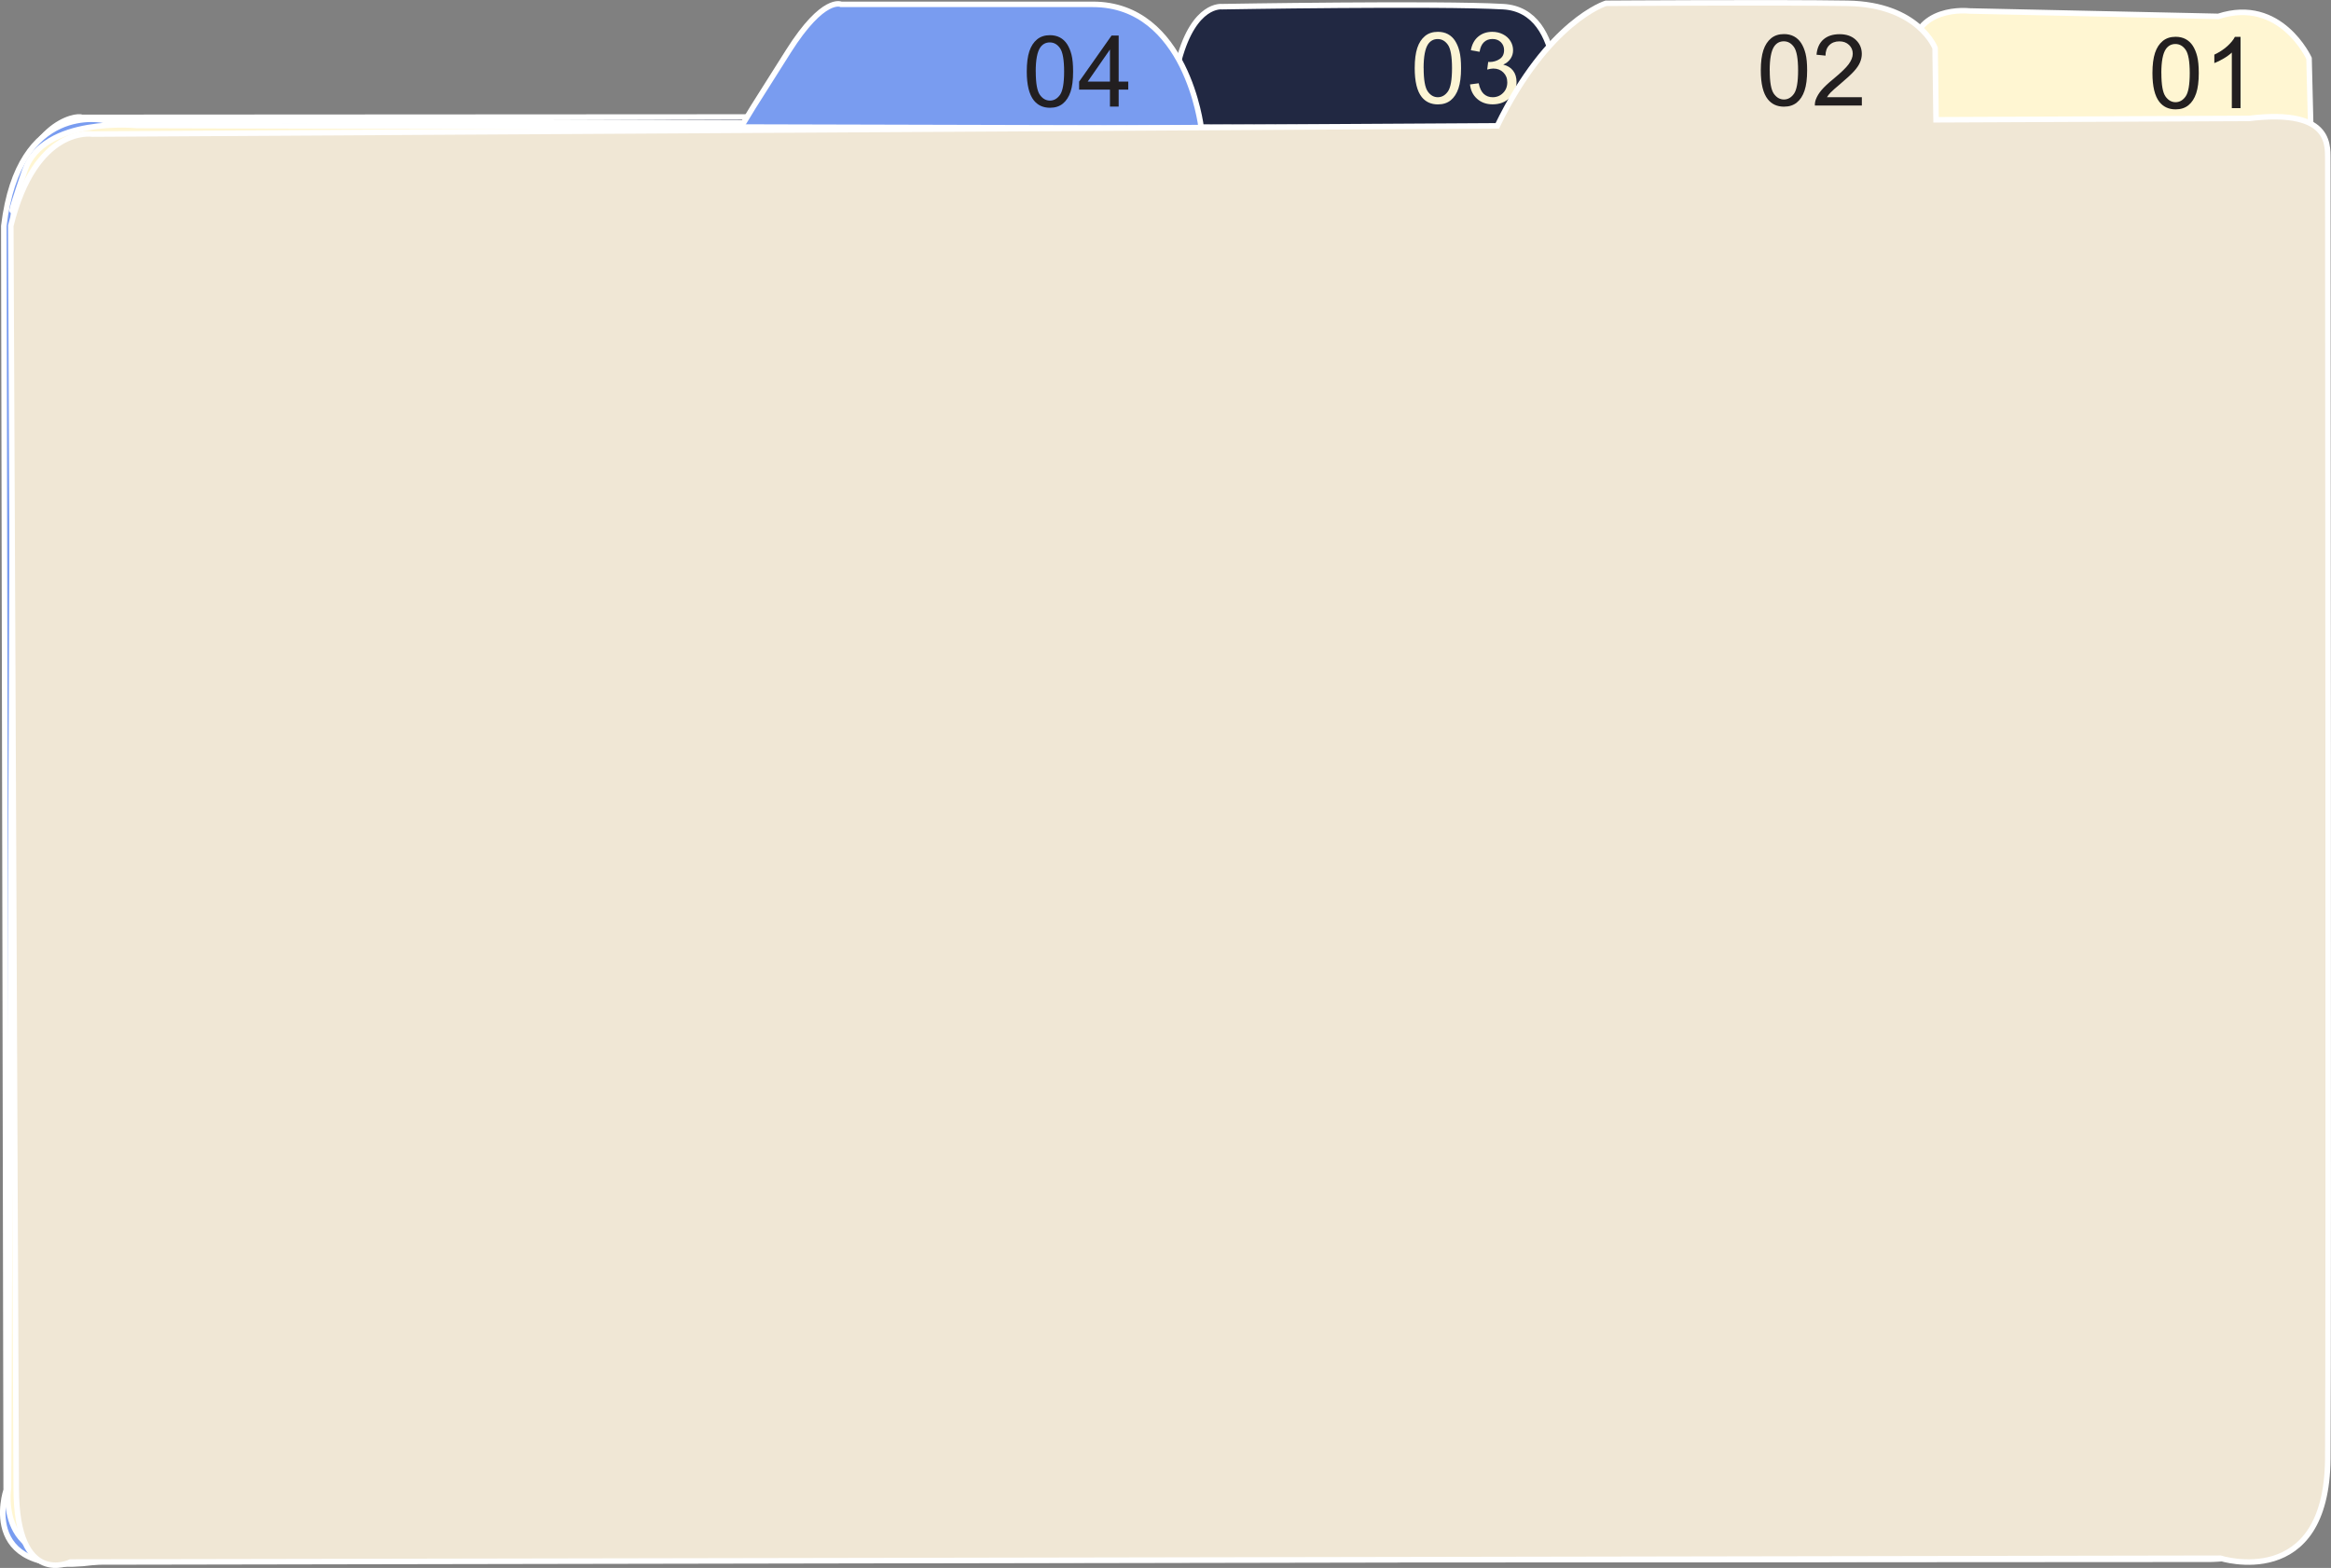 <?xml version="1.0" encoding="UTF-8"?>
<svg id="Layer_1" data-name="Layer 1" xmlns="http://www.w3.org/2000/svg" viewBox="0 0 422.58 284.3">
  <rect x="0" y="0" width="422.58" height="284.3" fill="#808080" stroke="none"/>
  <defs>
    <style>
      .cls-1 {
        fill: #fff6d2;
      }

      .cls-1, .cls-2, .cls-3, .cls-4 {
        stroke: #fff;
        stroke-miterlimit: 10;
      }

      .cls-2 {
        fill: #f0e7d5;
      }

      .cls-5 {
        fill: #fcf5d5;
      }

      .cls-6 {
        isolation: isolate;
      }

      .cls-3 {
        fill: #799cf0;
      }

      .cls-7 {
        fill: #221f20;
      }

      .cls-4 {
        fill: #212842;
      }
    </style>
  </defs>
  <g>
    <path class="cls-4" d="M420.01,30.12s.67-9.18-4.79-9.23c-6.13-.05-133.21.56-133.21.56,0,0,2.23-19.57-9.48-20.24s-51,0-51,0c0,0-5.02-.66-7.8,9.65l-2.79,10.31-196.13.11c-.86-.5-10.8.86-13.2,19.21l.43,229.05s-4.35,18.61,18.03,12.79l381.55-.22s16.99-.13,18.24-9.11.15-242.89.15-242.89Z"/>
    <g class="cls-6">
      <g class="cls-6">
        <g class="cls-6">
          <path class="cls-5" d="M256.47,12.36c0-1.52.16-2.75.47-3.68.31-.93.78-1.64,1.4-2.15s1.4-.76,2.33-.76c.69,0,1.3.14,1.82.42s.95.68,1.29,1.2c.34.53.61,1.16.8,1.92.19.75.29,1.77.29,3.05,0,1.51-.16,2.73-.47,3.66s-.78,1.65-1.39,2.15c-.62.51-1.4.76-2.34.76-1.24,0-2.22-.45-2.93-1.34-.85-1.07-1.27-2.82-1.27-5.24ZM258.09,12.36c0,2.12.25,3.52.74,4.22s1.11,1.05,1.83,1.05,1.34-.35,1.83-1.05.74-2.11.74-4.22-.25-3.53-.74-4.23-1.11-1.05-1.85-1.05-1.31.31-1.74.92c-.54.79-.82,2.24-.82,4.35Z"/>
          <path class="cls-5" d="M266.49,15.31l1.58-.21c.18.9.49,1.54.93,1.94.44.39.97.59,1.6.59.74,0,1.37-.26,1.88-.77s.77-1.15.77-1.92-.24-1.33-.71-1.8c-.47-.47-1.08-.71-1.81-.71-.3,0-.67.06-1.12.18l.18-1.39c.11.01.19.02.25.02.67,0,1.28-.18,1.82-.53s.81-.89.81-1.63c0-.58-.2-1.06-.59-1.44s-.9-.57-1.52-.57-1.13.19-1.54.58-.67.97-.79,1.74l-1.58-.28c.19-1.06.63-1.88,1.32-2.46s1.54-.88,2.56-.88c.7,0,1.35.15,1.94.45s1.04.71,1.36,1.23.47,1.08.47,1.66-.15,1.06-.45,1.52-.74.82-1.33,1.09c.76.18,1.35.54,1.78,1.09.42.55.63,1.25.63,2.08,0,1.12-.41,2.08-1.23,2.86-.82.78-1.86,1.17-3.11,1.17-1.13,0-2.07-.34-2.82-1.01s-1.17-1.55-1.28-2.62Z"/>
        </g>
      </g>
    </g>
  </g>
  <g>
    <path class="cls-3" d="M418.94,273.62c-1.25,8.97-18.24,9.11-18.24,9.11l-381.55.22c-23.84,4.17-18.03-12.79-18.03-12.79L.69,40.98c2.72-22.77,18.23-19.14,18.23-19.14l115.88.43,1.77-2.91,6.37-10.08c6.37-10.08,9.55-8.49,9.55-8.49h45.63c16.98,0,19.63,22.26,19.63,22.26,0,0,172.44.56,187.62.03s13.71,7.54,13.71,7.54l-.15,243.01Z"/>
    <g class="cls-6">
      <g class="cls-6">
        <g class="cls-6">
          <path class="cls-7" d="M186.14,12.97c0-1.52.16-2.75.47-3.68.31-.93.78-1.64,1.4-2.15s1.4-.76,2.33-.76c.69,0,1.3.14,1.82.42s.95.68,1.29,1.2c.34.53.61,1.16.8,1.92.19.75.29,1.77.29,3.05,0,1.51-.15,2.73-.46,3.66s-.78,1.65-1.39,2.15c-.62.51-1.4.76-2.34.76-1.24,0-2.22-.45-2.93-1.34-.85-1.07-1.28-2.82-1.28-5.24ZM187.77,12.97c0,2.12.25,3.52.74,4.22s1.11,1.05,1.83,1.05,1.34-.35,1.83-1.05.74-2.11.74-4.22-.25-3.53-.74-4.23-1.11-1.05-1.85-1.05-1.31.31-1.74.92c-.54.79-.82,2.24-.82,4.35Z"/>
          <path class="cls-7" d="M201.22,19.33v-3.08h-5.59v-1.45l5.88-8.35h1.29v8.35h1.74v1.45h-1.74v3.08h-1.58ZM201.22,14.79v-5.81l-4.03,5.81h4.03Z"/>
        </g>
      </g>
    </g>
  </g>
  <g>
    <path class="cls-1" d="M419.1,30.9l-.5-20.32s-5.15-11.28-16.44-7.61l-45.14-.98s-10.3-1.23-10.55,8.34c-.25,9.57.25,13.25.25,13.25l-321.89-.83s-16.94-1.69-20.33,8.15-2.05,6.91-2.05,6.91l-.91,231.98s-2.76,16.74,18.66,11.58l380.92.99s20.31-1.12,19.48-18.08-1.51-233.39-1.51-233.39Z"/>
    <g class="cls-6">
      <g class="cls-6">
        <path class="cls-7" d="M390.21,13.26c0-1.52.16-2.75.47-3.68.31-.93.78-1.64,1.4-2.15s1.4-.76,2.33-.76c.69,0,1.3.14,1.82.42s.95.68,1.29,1.2c.34.53.61,1.16.8,1.92.19.75.29,1.77.29,3.05,0,1.51-.16,2.73-.47,3.66s-.78,1.65-1.39,2.15c-.62.51-1.4.76-2.34.76-1.24,0-2.22-.45-2.93-1.34-.85-1.07-1.27-2.82-1.27-5.24ZM391.83,13.26c0,2.12.25,3.52.74,4.22s1.11,1.05,1.83,1.05,1.34-.35,1.83-1.05.74-2.11.74-4.22-.25-3.53-.74-4.23-1.11-1.05-1.85-1.05-1.31.31-1.74.92c-.54.79-.82,2.24-.82,4.35Z"/>
        <path class="cls-7" d="M406.18,19.61h-1.58v-10.08c-.38.36-.88.73-1.5,1.09s-1.17.64-1.67.82v-1.53c.88-.42,1.66-.92,2.32-1.51s1.13-1.17,1.41-1.72h1.02v12.94Z"/>
      </g>
    </g>
  </g>
  <path class="cls-2" d="M2.94,269.95L1.96,40.94c4.51-18.3,14.78-16.63,14.78-16.63l254.7-1.49c9.24-19.02,19.69-22.22,19.69-22.22,0,0,30.95-.21,43.81,0,12.86.21,15.87,8.12,15.87,8.12l.17,13,56.76-.25c15.7-1.9,14.13,5.63,14.26,7.88,0,0,.18,210.89,0,235.11s-19.48,18.08-19.48,18.08l-389.74.69s-9.77,4.8-9.84-13.27Z"/>
  <g class="cls-6">
    <g class="cls-6">
      <g class="cls-6">
        <path class="cls-7" d="M319.21,12.77c0-1.52.16-2.75.47-3.68.31-.93.78-1.64,1.4-2.15s1.4-.76,2.33-.76c.69,0,1.3.14,1.82.42s.95.68,1.29,1.2c.34.53.61,1.16.8,1.92.19.75.29,1.77.29,3.05,0,1.51-.16,2.73-.47,3.66s-.77,1.65-1.39,2.15c-.62.51-1.4.76-2.34.76-1.24,0-2.22-.45-2.93-1.34-.85-1.07-1.27-2.82-1.27-5.24ZM320.83,12.77c0,2.12.25,3.52.74,4.22s1.11,1.05,1.83,1.05,1.34-.35,1.83-1.05.74-2.11.74-4.22-.25-3.53-.74-4.23-1.11-1.05-1.85-1.05-1.31.31-1.74.92c-.54.79-.82,2.24-.82,4.35Z"/>
        <path class="cls-7" d="M337.53,17.61v1.52h-8.52c-.01-.38.05-.75.18-1.1.22-.58.56-1.15,1.04-1.71s1.17-1.21,2.07-1.95c1.4-1.15,2.35-2.06,2.84-2.73s.74-1.31.74-1.9c0-.63-.22-1.16-.67-1.59-.45-.43-1.03-.65-1.75-.65-.76,0-1.37.23-1.83.69s-.69,1.09-.69,1.9l-1.63-.17c.11-1.21.53-2.14,1.26-2.77.73-.63,1.7-.95,2.93-.95s2.21.34,2.94,1.03,1.08,1.54,1.08,2.55c0,.52-.11,1.02-.32,1.52s-.56,1.02-1.05,1.57-1.3,1.31-2.44,2.27c-.95.8-1.56,1.34-1.83,1.62s-.49.57-.67.86h6.32Z"/>
      </g>
    </g>
  </g>
</svg>